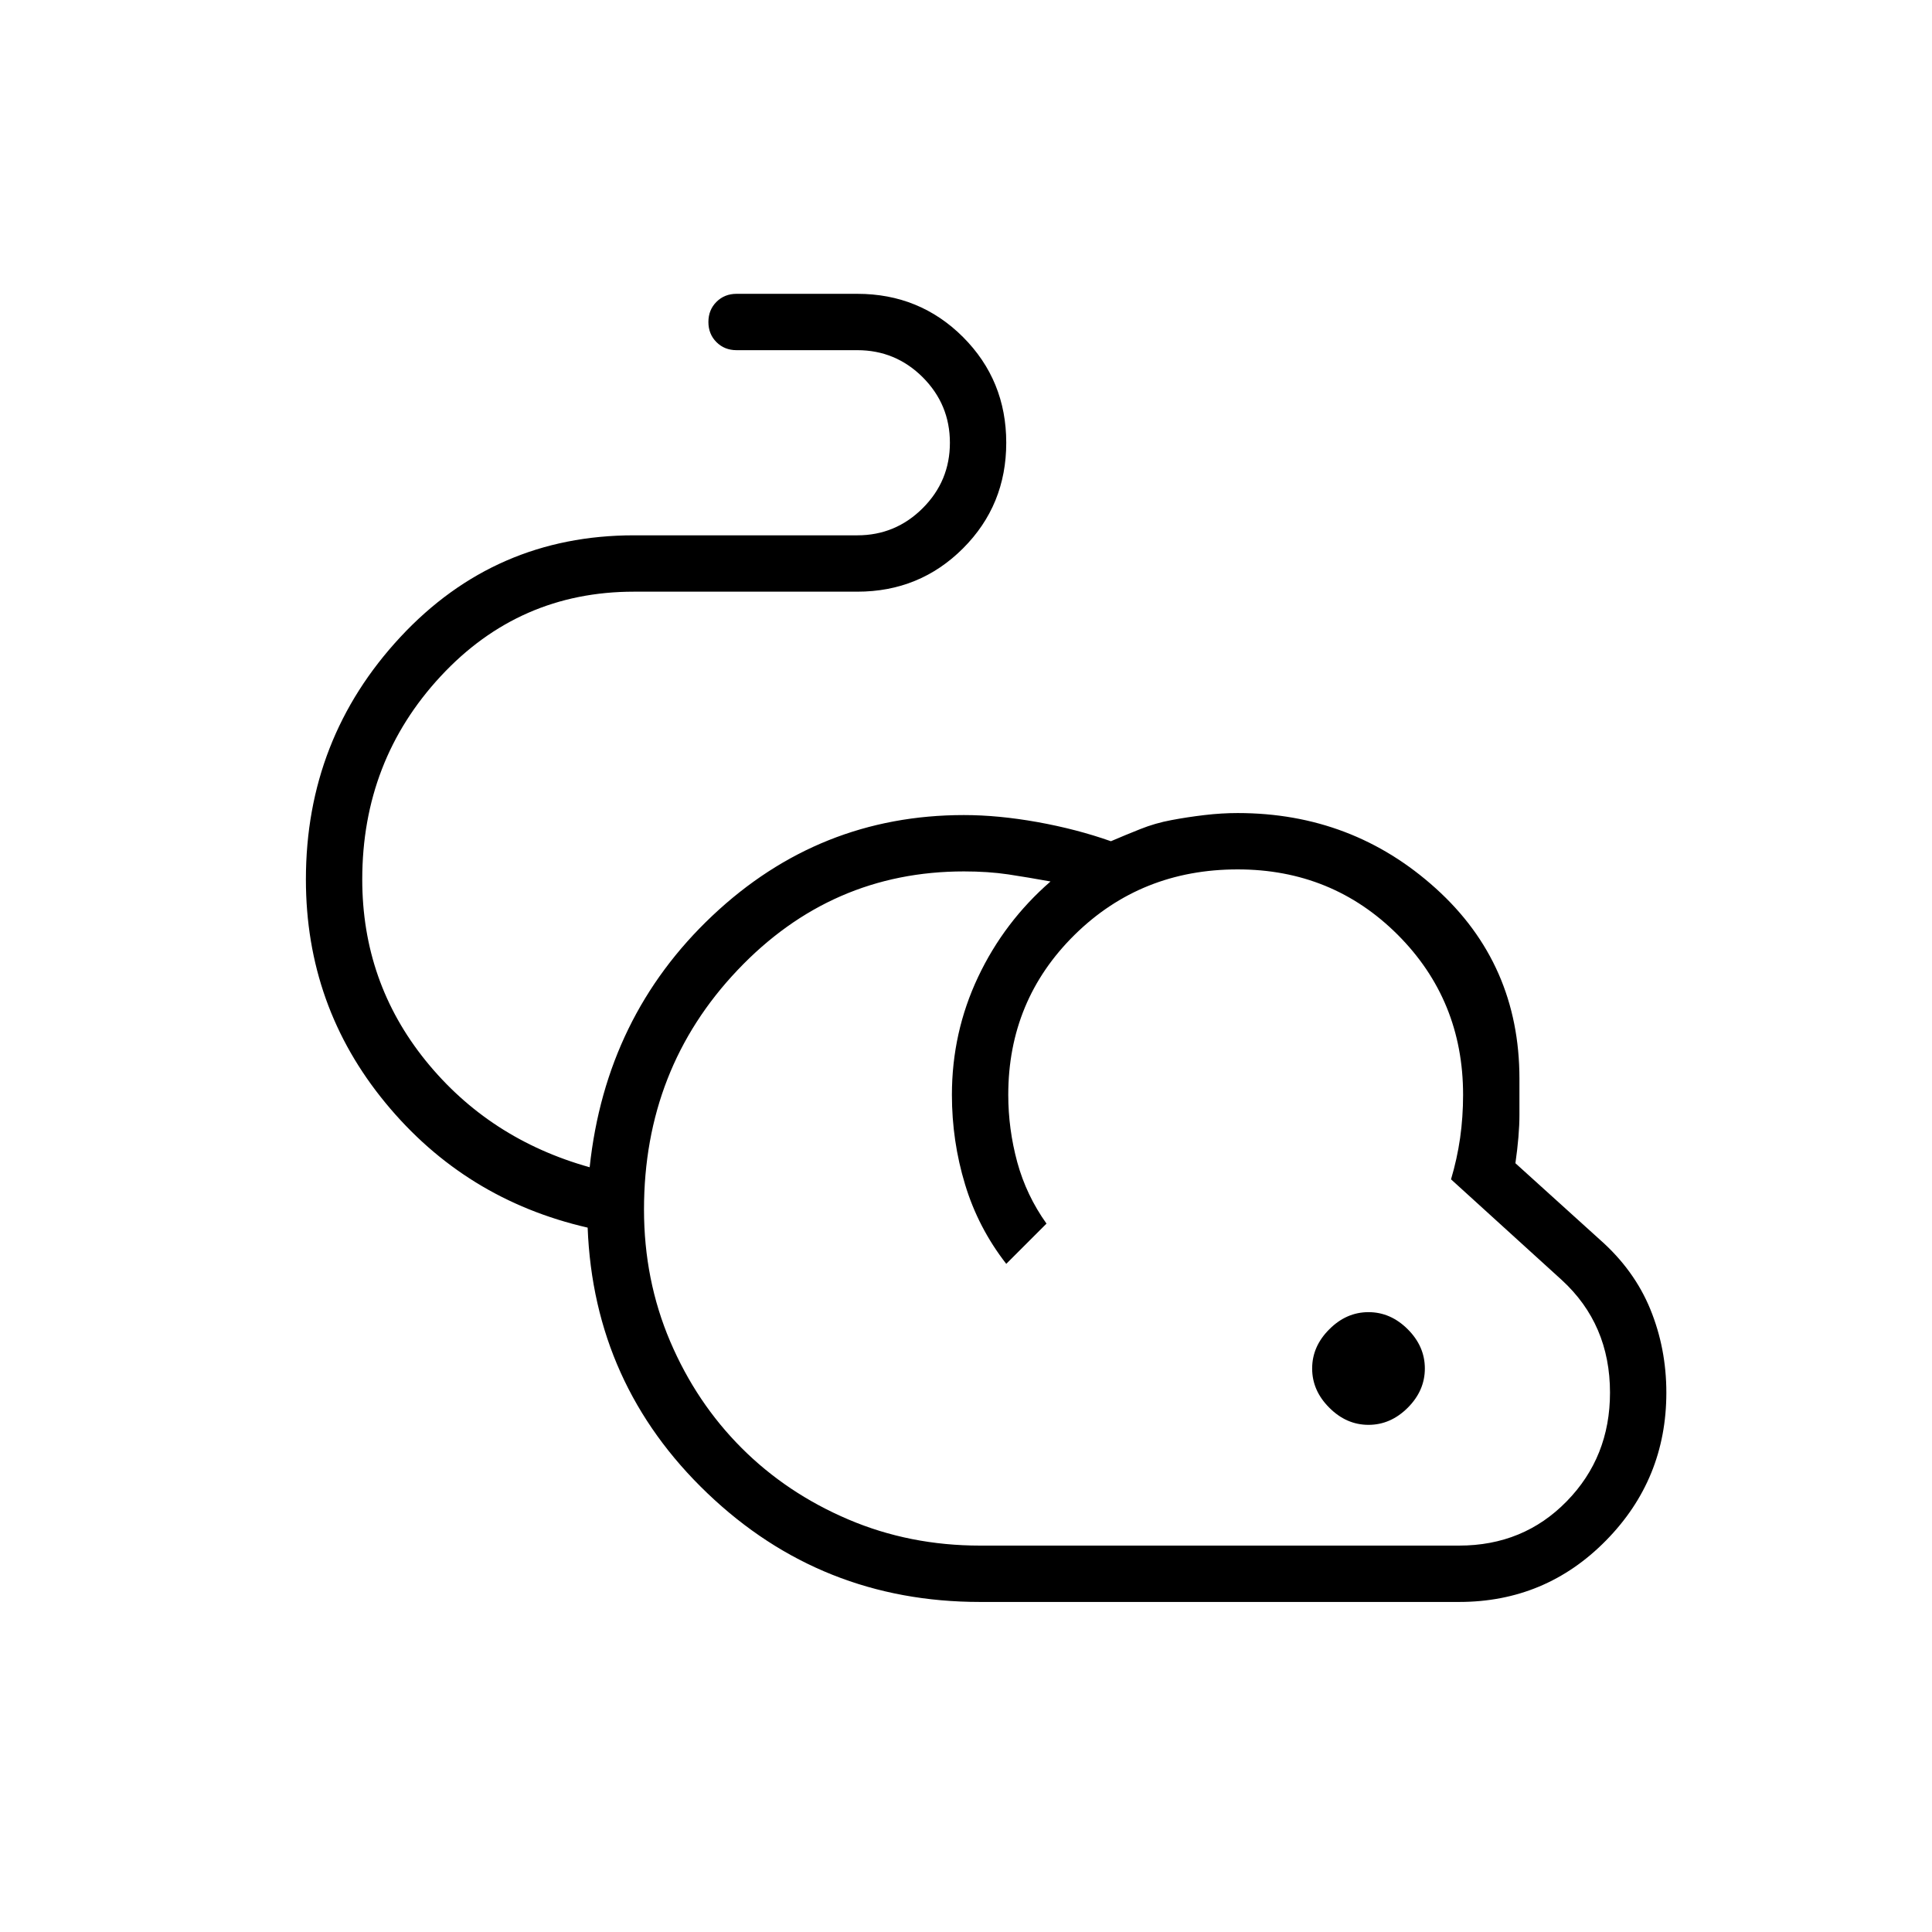 <svg xmlns="http://www.w3.org/2000/svg" height="24" width="24"><path d="M12.175 19.9Q10.2 19.9 8.788 18.55Q7.375 17.2 7.3 15.25Q5.775 14.9 4.788 13.7Q3.8 12.5 3.8 10.925Q3.8 9.175 4.975 7.912Q6.15 6.65 7.875 6.65H10.65Q11.125 6.65 11.463 6.312Q11.8 5.975 11.8 5.5Q11.8 5.025 11.463 4.687Q11.125 4.35 10.65 4.35H9.15Q9 4.35 8.9 4.25Q8.8 4.15 8.8 4Q8.8 3.85 8.9 3.75Q9 3.65 9.15 3.65H10.65Q11.425 3.65 11.963 4.187Q12.5 4.725 12.5 5.5Q12.5 6.275 11.963 6.812Q11.425 7.35 10.65 7.35H7.875Q6.45 7.35 5.475 8.4Q4.5 9.45 4.5 10.925Q4.5 12.2 5.287 13.175Q6.075 14.15 7.325 14.5Q7.525 12.625 8.85 11.375Q10.175 10.125 11.975 10.125Q12.4 10.125 12.887 10.212Q13.375 10.3 13.8 10.45Q13.975 10.375 14.163 10.3Q14.35 10.225 14.55 10.188Q14.75 10.15 14.963 10.125Q15.175 10.1 15.375 10.1Q16.8 10.1 17.837 11.037Q18.875 11.975 18.875 13.4Q18.875 13.6 18.875 13.85Q18.875 14.1 18.825 14.45L19.875 15.4Q20.3 15.775 20.5 16.262Q20.7 16.75 20.7 17.3Q20.7 18.375 19.95 19.137Q19.2 19.9 18.125 19.9ZM12.175 19.2H18.125Q18.925 19.2 19.462 18.65Q20 18.1 20 17.3Q20 16.875 19.85 16.525Q19.7 16.175 19.4 15.9L18.025 14.65Q18.1 14.4 18.138 14.137Q18.175 13.875 18.175 13.6Q18.175 12.425 17.363 11.612Q16.55 10.8 15.375 10.8Q14.175 10.8 13.35 11.612Q12.525 12.425 12.525 13.6Q12.525 14.025 12.637 14.438Q12.75 14.85 13 15.2L12.5 15.7Q12.15 15.25 11.988 14.712Q11.825 14.175 11.825 13.6Q11.825 12.825 12.15 12.137Q12.475 11.45 13.05 10.95Q12.775 10.9 12.525 10.862Q12.275 10.825 11.975 10.825Q10.325 10.825 9.163 12.05Q8 13.275 8 15.025Q8 15.9 8.325 16.663Q8.65 17.425 9.213 17.988Q9.775 18.55 10.538 18.875Q11.3 19.2 12.175 19.2ZM17 17.7Q16.725 17.7 16.513 17.487Q16.3 17.275 16.3 17Q16.3 16.725 16.513 16.513Q16.725 16.3 17 16.3Q17.275 16.3 17.488 16.513Q17.7 16.725 17.7 17Q17.7 17.275 17.488 17.487Q17.275 17.7 17 17.7ZM14 14.65Q14 14.65 14 14.65Q14 14.65 14 14.65Q14 14.65 14 14.65Q14 14.65 14 14.65Q14 14.65 14 14.65Q14 14.65 14 14.65Q14 14.65 14 14.65Q14 14.65 14 14.65Q14 14.65 14 14.65Q14 14.65 14 14.65Q14 14.65 14 14.65Q14 14.65 14 14.65Q14 14.65 14 14.65Q14 14.65 14 14.65Q14 14.65 14 14.65Q14 14.65 14 14.65Q14 14.65 14 14.65Q14 14.65 14 14.65Z"/></svg>